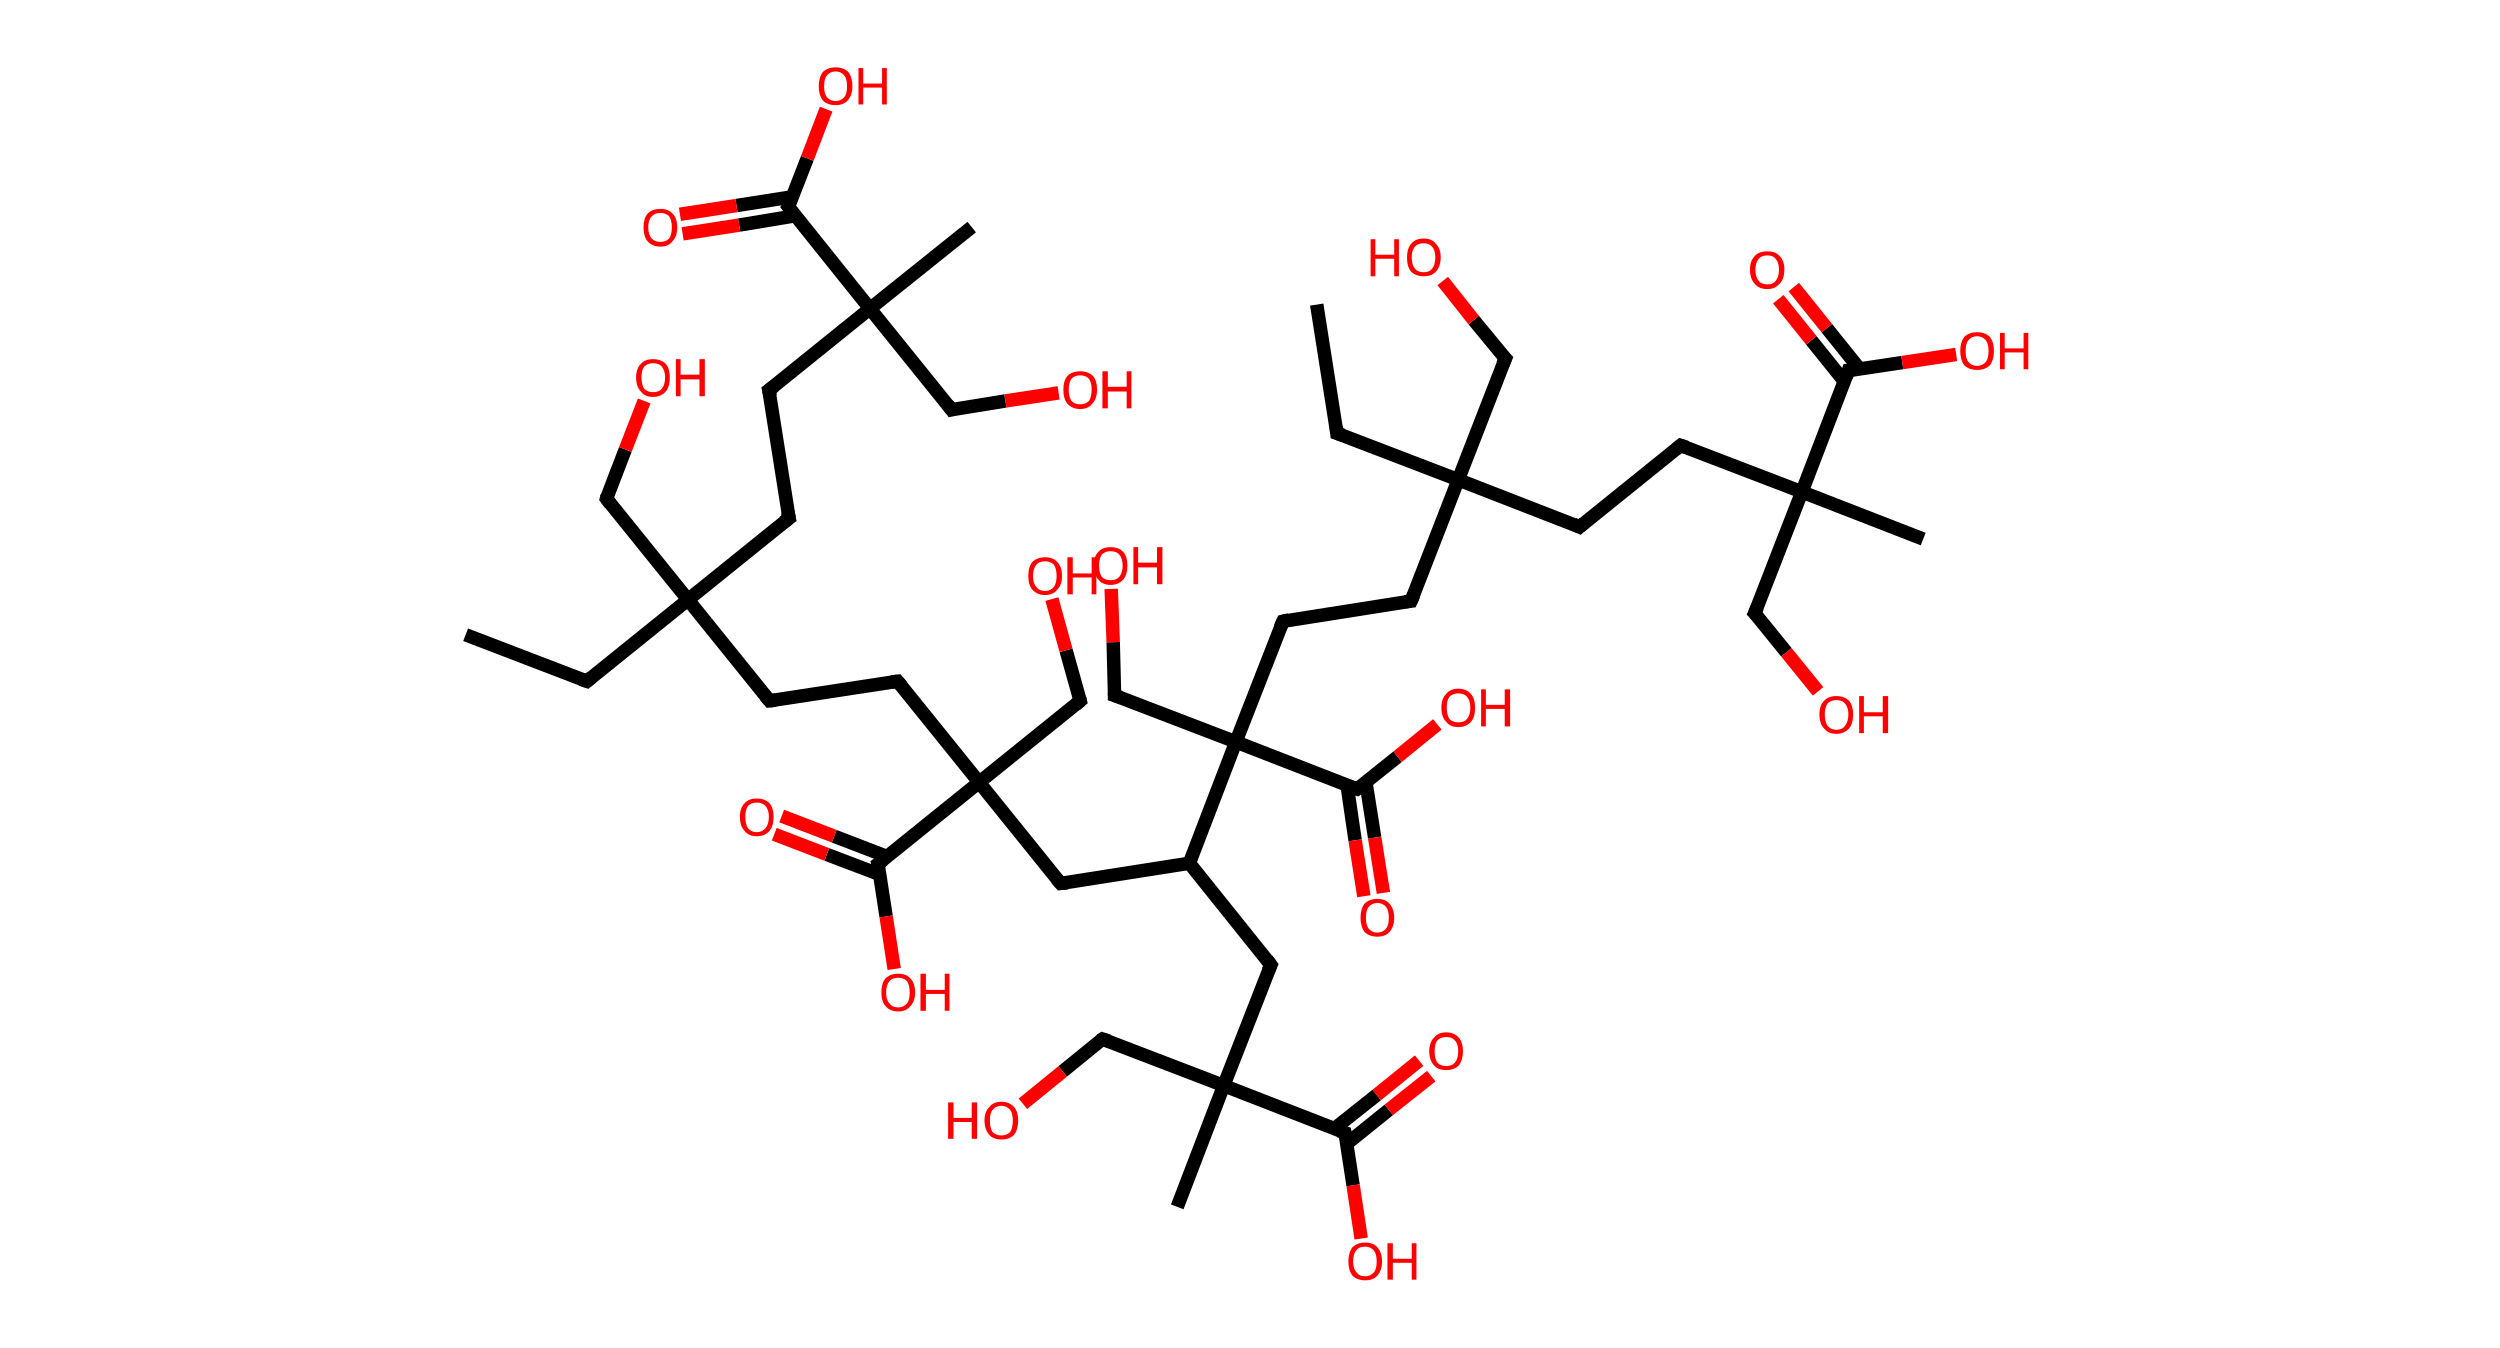 <?xml version='1.0' encoding='ASCII' standalone='yes'?>
<svg xmlns="http://www.w3.org/2000/svg" xmlns:rdkit="http://www.rdkit.org/xml" xmlns:xlink="http://www.w3.org/1999/xlink" version="1.1" baseProfile="full" xml:space="preserve" width="371px" height="200px" viewBox="0 0 371 200">
<!-- END OF HEADER -->
<rect style="opacity:1.0;fill:#FFFFFF;stroke:none" width="371.0" height="200.0" x="0.0" y="0.0"> </rect>
<path class="bond-0 atom-0 atom-1" d="M 69.1,94.2 L 87.1,101.1" style="fill:none;fill-rule:evenodd;stroke:#000000;stroke-width:2.0px;stroke-linecap:butt;stroke-linejoin:miter;stroke-opacity:1"/>
<path class="bond-1 atom-1 atom-2" d="M 87.1,101.1 L 102.1,89.0" style="fill:none;fill-rule:evenodd;stroke:#000000;stroke-width:2.0px;stroke-linecap:butt;stroke-linejoin:miter;stroke-opacity:1"/>
<path class="bond-2 atom-2 atom-3" d="M 102.1,89.0 L 90.0,74.0" style="fill:none;fill-rule:evenodd;stroke:#000000;stroke-width:2.0px;stroke-linecap:butt;stroke-linejoin:miter;stroke-opacity:1"/>
<path class="bond-3 atom-3 atom-4" d="M 90.0,74.0 L 92.8,66.7" style="fill:none;fill-rule:evenodd;stroke:#000000;stroke-width:2.0px;stroke-linecap:butt;stroke-linejoin:miter;stroke-opacity:1"/>
<path class="bond-3 atom-3 atom-4" d="M 92.8,66.7 L 95.6,59.5" style="fill:none;fill-rule:evenodd;stroke:#FF0000;stroke-width:2.0px;stroke-linecap:butt;stroke-linejoin:miter;stroke-opacity:1"/>
<path class="bond-4 atom-2 atom-5" d="M 102.1,89.0 L 117.1,76.9" style="fill:none;fill-rule:evenodd;stroke:#000000;stroke-width:2.0px;stroke-linecap:butt;stroke-linejoin:miter;stroke-opacity:1"/>
<path class="bond-5 atom-5 atom-6" d="M 117.1,76.9 L 114.1,57.9" style="fill:none;fill-rule:evenodd;stroke:#000000;stroke-width:2.0px;stroke-linecap:butt;stroke-linejoin:miter;stroke-opacity:1"/>
<path class="bond-6 atom-6 atom-7" d="M 114.1,57.9 L 129.1,45.8" style="fill:none;fill-rule:evenodd;stroke:#000000;stroke-width:2.0px;stroke-linecap:butt;stroke-linejoin:miter;stroke-opacity:1"/>
<path class="bond-7 atom-7 atom-8" d="M 129.1,45.8 L 144.2,33.7" style="fill:none;fill-rule:evenodd;stroke:#000000;stroke-width:2.0px;stroke-linecap:butt;stroke-linejoin:miter;stroke-opacity:1"/>
<path class="bond-8 atom-7 atom-9" d="M 129.1,45.8 L 141.2,60.8" style="fill:none;fill-rule:evenodd;stroke:#000000;stroke-width:2.0px;stroke-linecap:butt;stroke-linejoin:miter;stroke-opacity:1"/>
<path class="bond-9 atom-9 atom-10" d="M 141.2,60.8 L 149.2,59.5" style="fill:none;fill-rule:evenodd;stroke:#000000;stroke-width:2.0px;stroke-linecap:butt;stroke-linejoin:miter;stroke-opacity:1"/>
<path class="bond-9 atom-9 atom-10" d="M 149.2,59.5 L 157.1,58.3" style="fill:none;fill-rule:evenodd;stroke:#FF0000;stroke-width:2.0px;stroke-linecap:butt;stroke-linejoin:miter;stroke-opacity:1"/>
<path class="bond-10 atom-7 atom-11" d="M 129.1,45.8 L 117.0,30.7" style="fill:none;fill-rule:evenodd;stroke:#000000;stroke-width:2.0px;stroke-linecap:butt;stroke-linejoin:miter;stroke-opacity:1"/>
<path class="bond-11 atom-11 atom-12" d="M 117.6,29.2 L 109.3,30.5" style="fill:none;fill-rule:evenodd;stroke:#000000;stroke-width:2.0px;stroke-linecap:butt;stroke-linejoin:miter;stroke-opacity:1"/>
<path class="bond-11 atom-11 atom-12" d="M 109.3,30.5 L 100.9,31.8" style="fill:none;fill-rule:evenodd;stroke:#FF0000;stroke-width:2.0px;stroke-linecap:butt;stroke-linejoin:miter;stroke-opacity:1"/>
<path class="bond-11 atom-11 atom-12" d="M 118.1,32.0 L 109.7,33.4" style="fill:none;fill-rule:evenodd;stroke:#000000;stroke-width:2.0px;stroke-linecap:butt;stroke-linejoin:miter;stroke-opacity:1"/>
<path class="bond-11 atom-11 atom-12" d="M 109.7,33.4 L 101.3,34.7" style="fill:none;fill-rule:evenodd;stroke:#FF0000;stroke-width:2.0px;stroke-linecap:butt;stroke-linejoin:miter;stroke-opacity:1"/>
<path class="bond-12 atom-11 atom-13" d="M 117.0,30.7 L 119.8,23.5" style="fill:none;fill-rule:evenodd;stroke:#000000;stroke-width:2.0px;stroke-linecap:butt;stroke-linejoin:miter;stroke-opacity:1"/>
<path class="bond-12 atom-11 atom-13" d="M 119.8,23.5 L 122.6,16.2" style="fill:none;fill-rule:evenodd;stroke:#FF0000;stroke-width:2.0px;stroke-linecap:butt;stroke-linejoin:miter;stroke-opacity:1"/>
<path class="bond-13 atom-2 atom-14" d="M 102.1,89.0 L 114.2,104.0" style="fill:none;fill-rule:evenodd;stroke:#000000;stroke-width:2.0px;stroke-linecap:butt;stroke-linejoin:miter;stroke-opacity:1"/>
<path class="bond-14 atom-14 atom-15" d="M 114.2,104.0 L 133.2,101.1" style="fill:none;fill-rule:evenodd;stroke:#000000;stroke-width:2.0px;stroke-linecap:butt;stroke-linejoin:miter;stroke-opacity:1"/>
<path class="bond-15 atom-15 atom-16" d="M 133.2,101.1 L 145.3,116.1" style="fill:none;fill-rule:evenodd;stroke:#000000;stroke-width:2.0px;stroke-linecap:butt;stroke-linejoin:miter;stroke-opacity:1"/>
<path class="bond-16 atom-16 atom-17" d="M 145.3,116.1 L 160.3,104.0" style="fill:none;fill-rule:evenodd;stroke:#000000;stroke-width:2.0px;stroke-linecap:butt;stroke-linejoin:miter;stroke-opacity:1"/>
<path class="bond-17 atom-17 atom-18" d="M 160.3,104.0 L 158.2,96.5" style="fill:none;fill-rule:evenodd;stroke:#000000;stroke-width:2.0px;stroke-linecap:butt;stroke-linejoin:miter;stroke-opacity:1"/>
<path class="bond-17 atom-17 atom-18" d="M 158.2,96.5 L 156.1,88.9" style="fill:none;fill-rule:evenodd;stroke:#FF0000;stroke-width:2.0px;stroke-linecap:butt;stroke-linejoin:miter;stroke-opacity:1"/>
<path class="bond-18 atom-16 atom-19" d="M 145.3,116.1 L 157.4,131.1" style="fill:none;fill-rule:evenodd;stroke:#000000;stroke-width:2.0px;stroke-linecap:butt;stroke-linejoin:miter;stroke-opacity:1"/>
<path class="bond-19 atom-19 atom-20" d="M 157.4,131.1 L 176.5,128.1" style="fill:none;fill-rule:evenodd;stroke:#000000;stroke-width:2.0px;stroke-linecap:butt;stroke-linejoin:miter;stroke-opacity:1"/>
<path class="bond-20 atom-20 atom-21" d="M 176.5,128.1 L 188.6,143.2" style="fill:none;fill-rule:evenodd;stroke:#000000;stroke-width:2.0px;stroke-linecap:butt;stroke-linejoin:miter;stroke-opacity:1"/>
<path class="bond-21 atom-21 atom-22" d="M 188.6,143.2 L 181.6,161.1" style="fill:none;fill-rule:evenodd;stroke:#000000;stroke-width:2.0px;stroke-linecap:butt;stroke-linejoin:miter;stroke-opacity:1"/>
<path class="bond-22 atom-22 atom-23" d="M 181.6,161.1 L 174.7,179.1" style="fill:none;fill-rule:evenodd;stroke:#000000;stroke-width:2.0px;stroke-linecap:butt;stroke-linejoin:miter;stroke-opacity:1"/>
<path class="bond-23 atom-22 atom-24" d="M 181.6,161.1 L 163.6,154.2" style="fill:none;fill-rule:evenodd;stroke:#000000;stroke-width:2.0px;stroke-linecap:butt;stroke-linejoin:miter;stroke-opacity:1"/>
<path class="bond-24 atom-24 atom-25" d="M 163.6,154.2 L 157.7,159.0" style="fill:none;fill-rule:evenodd;stroke:#000000;stroke-width:2.0px;stroke-linecap:butt;stroke-linejoin:miter;stroke-opacity:1"/>
<path class="bond-24 atom-24 atom-25" d="M 157.7,159.0 L 151.8,163.8" style="fill:none;fill-rule:evenodd;stroke:#FF0000;stroke-width:2.0px;stroke-linecap:butt;stroke-linejoin:miter;stroke-opacity:1"/>
<path class="bond-25 atom-22 atom-26" d="M 181.6,161.1 L 199.6,168.1" style="fill:none;fill-rule:evenodd;stroke:#000000;stroke-width:2.0px;stroke-linecap:butt;stroke-linejoin:miter;stroke-opacity:1"/>
<path class="bond-26 atom-26 atom-27" d="M 199.9,169.7 L 206.1,164.7" style="fill:none;fill-rule:evenodd;stroke:#000000;stroke-width:2.0px;stroke-linecap:butt;stroke-linejoin:miter;stroke-opacity:1"/>
<path class="bond-26 atom-26 atom-27" d="M 206.1,164.7 L 212.4,159.7" style="fill:none;fill-rule:evenodd;stroke:#FF0000;stroke-width:2.0px;stroke-linecap:butt;stroke-linejoin:miter;stroke-opacity:1"/>
<path class="bond-26 atom-26 atom-27" d="M 198.0,167.5 L 204.3,162.5" style="fill:none;fill-rule:evenodd;stroke:#000000;stroke-width:2.0px;stroke-linecap:butt;stroke-linejoin:miter;stroke-opacity:1"/>
<path class="bond-26 atom-26 atom-27" d="M 204.3,162.5 L 210.6,157.4" style="fill:none;fill-rule:evenodd;stroke:#FF0000;stroke-width:2.0px;stroke-linecap:butt;stroke-linejoin:miter;stroke-opacity:1"/>
<path class="bond-27 atom-26 atom-28" d="M 199.6,168.1 L 200.8,175.9" style="fill:none;fill-rule:evenodd;stroke:#000000;stroke-width:2.0px;stroke-linecap:butt;stroke-linejoin:miter;stroke-opacity:1"/>
<path class="bond-27 atom-26 atom-28" d="M 200.8,175.9 L 202.0,183.8" style="fill:none;fill-rule:evenodd;stroke:#FF0000;stroke-width:2.0px;stroke-linecap:butt;stroke-linejoin:miter;stroke-opacity:1"/>
<path class="bond-28 atom-20 atom-29" d="M 176.5,128.1 L 183.4,110.1" style="fill:none;fill-rule:evenodd;stroke:#000000;stroke-width:2.0px;stroke-linecap:butt;stroke-linejoin:miter;stroke-opacity:1"/>
<path class="bond-29 atom-29 atom-30" d="M 183.4,110.1 L 165.4,103.2" style="fill:none;fill-rule:evenodd;stroke:#000000;stroke-width:2.0px;stroke-linecap:butt;stroke-linejoin:miter;stroke-opacity:1"/>
<path class="bond-30 atom-30 atom-31" d="M 165.4,103.2 L 165.2,95.3" style="fill:none;fill-rule:evenodd;stroke:#000000;stroke-width:2.0px;stroke-linecap:butt;stroke-linejoin:miter;stroke-opacity:1"/>
<path class="bond-30 atom-30 atom-31" d="M 165.2,95.3 L 164.9,87.4" style="fill:none;fill-rule:evenodd;stroke:#FF0000;stroke-width:2.0px;stroke-linecap:butt;stroke-linejoin:miter;stroke-opacity:1"/>
<path class="bond-31 atom-29 atom-32" d="M 183.4,110.1 L 190.4,92.2" style="fill:none;fill-rule:evenodd;stroke:#000000;stroke-width:2.0px;stroke-linecap:butt;stroke-linejoin:miter;stroke-opacity:1"/>
<path class="bond-32 atom-32 atom-33" d="M 190.4,92.2 L 209.4,89.2" style="fill:none;fill-rule:evenodd;stroke:#000000;stroke-width:2.0px;stroke-linecap:butt;stroke-linejoin:miter;stroke-opacity:1"/>
<path class="bond-33 atom-33 atom-34" d="M 209.4,89.2 L 216.4,71.2" style="fill:none;fill-rule:evenodd;stroke:#000000;stroke-width:2.0px;stroke-linecap:butt;stroke-linejoin:miter;stroke-opacity:1"/>
<path class="bond-34 atom-34 atom-35" d="M 216.4,71.2 L 198.4,64.3" style="fill:none;fill-rule:evenodd;stroke:#000000;stroke-width:2.0px;stroke-linecap:butt;stroke-linejoin:miter;stroke-opacity:1"/>
<path class="bond-35 atom-35 atom-36" d="M 198.4,64.3 L 195.4,45.2" style="fill:none;fill-rule:evenodd;stroke:#000000;stroke-width:2.0px;stroke-linecap:butt;stroke-linejoin:miter;stroke-opacity:1"/>
<path class="bond-36 atom-34 atom-37" d="M 216.4,71.2 L 223.4,53.2" style="fill:none;fill-rule:evenodd;stroke:#000000;stroke-width:2.0px;stroke-linecap:butt;stroke-linejoin:miter;stroke-opacity:1"/>
<path class="bond-37 atom-37 atom-38" d="M 223.4,53.2 L 218.7,47.5" style="fill:none;fill-rule:evenodd;stroke:#000000;stroke-width:2.0px;stroke-linecap:butt;stroke-linejoin:miter;stroke-opacity:1"/>
<path class="bond-37 atom-37 atom-38" d="M 218.7,47.5 L 214.1,41.7" style="fill:none;fill-rule:evenodd;stroke:#FF0000;stroke-width:2.0px;stroke-linecap:butt;stroke-linejoin:miter;stroke-opacity:1"/>
<path class="bond-38 atom-34 atom-39" d="M 216.4,71.2 L 234.4,78.2" style="fill:none;fill-rule:evenodd;stroke:#000000;stroke-width:2.0px;stroke-linecap:butt;stroke-linejoin:miter;stroke-opacity:1"/>
<path class="bond-39 atom-39 atom-40" d="M 234.4,78.2 L 249.4,66.1" style="fill:none;fill-rule:evenodd;stroke:#000000;stroke-width:2.0px;stroke-linecap:butt;stroke-linejoin:miter;stroke-opacity:1"/>
<path class="bond-40 atom-40 atom-41" d="M 249.4,66.1 L 267.4,73.0" style="fill:none;fill-rule:evenodd;stroke:#000000;stroke-width:2.0px;stroke-linecap:butt;stroke-linejoin:miter;stroke-opacity:1"/>
<path class="bond-41 atom-41 atom-42" d="M 267.4,73.0 L 285.4,80.0" style="fill:none;fill-rule:evenodd;stroke:#000000;stroke-width:2.0px;stroke-linecap:butt;stroke-linejoin:miter;stroke-opacity:1"/>
<path class="bond-42 atom-41 atom-43" d="M 267.4,73.0 L 260.4,91.0" style="fill:none;fill-rule:evenodd;stroke:#000000;stroke-width:2.0px;stroke-linecap:butt;stroke-linejoin:miter;stroke-opacity:1"/>
<path class="bond-43 atom-43 atom-44" d="M 260.4,91.0 L 265.1,96.8" style="fill:none;fill-rule:evenodd;stroke:#000000;stroke-width:2.0px;stroke-linecap:butt;stroke-linejoin:miter;stroke-opacity:1"/>
<path class="bond-43 atom-43 atom-44" d="M 265.1,96.8 L 269.8,102.6" style="fill:none;fill-rule:evenodd;stroke:#FF0000;stroke-width:2.0px;stroke-linecap:butt;stroke-linejoin:miter;stroke-opacity:1"/>
<path class="bond-44 atom-41 atom-45" d="M 267.4,73.0 L 274.3,55.0" style="fill:none;fill-rule:evenodd;stroke:#000000;stroke-width:2.0px;stroke-linecap:butt;stroke-linejoin:miter;stroke-opacity:1"/>
<path class="bond-45 atom-45 atom-46" d="M 276.0,54.8 L 271.1,48.7" style="fill:none;fill-rule:evenodd;stroke:#000000;stroke-width:2.0px;stroke-linecap:butt;stroke-linejoin:miter;stroke-opacity:1"/>
<path class="bond-45 atom-45 atom-46" d="M 271.1,48.7 L 266.2,42.6" style="fill:none;fill-rule:evenodd;stroke:#FF0000;stroke-width:2.0px;stroke-linecap:butt;stroke-linejoin:miter;stroke-opacity:1"/>
<path class="bond-45 atom-45 atom-46" d="M 273.7,56.6 L 268.8,50.5" style="fill:none;fill-rule:evenodd;stroke:#000000;stroke-width:2.0px;stroke-linecap:butt;stroke-linejoin:miter;stroke-opacity:1"/>
<path class="bond-45 atom-45 atom-46" d="M 268.8,50.5 L 263.9,44.4" style="fill:none;fill-rule:evenodd;stroke:#FF0000;stroke-width:2.0px;stroke-linecap:butt;stroke-linejoin:miter;stroke-opacity:1"/>
<path class="bond-46 atom-45 atom-47" d="M 274.3,55.0 L 282.3,53.8" style="fill:none;fill-rule:evenodd;stroke:#000000;stroke-width:2.0px;stroke-linecap:butt;stroke-linejoin:miter;stroke-opacity:1"/>
<path class="bond-46 atom-45 atom-47" d="M 282.3,53.8 L 290.3,52.6" style="fill:none;fill-rule:evenodd;stroke:#FF0000;stroke-width:2.0px;stroke-linecap:butt;stroke-linejoin:miter;stroke-opacity:1"/>
<path class="bond-47 atom-29 atom-48" d="M 183.4,110.1 L 201.4,117.1" style="fill:none;fill-rule:evenodd;stroke:#000000;stroke-width:2.0px;stroke-linecap:butt;stroke-linejoin:miter;stroke-opacity:1"/>
<path class="bond-48 atom-48 atom-49" d="M 199.9,116.5 L 201.1,124.7" style="fill:none;fill-rule:evenodd;stroke:#000000;stroke-width:2.0px;stroke-linecap:butt;stroke-linejoin:miter;stroke-opacity:1"/>
<path class="bond-48 atom-48 atom-49" d="M 201.1,124.7 L 202.4,133.0" style="fill:none;fill-rule:evenodd;stroke:#FF0000;stroke-width:2.0px;stroke-linecap:butt;stroke-linejoin:miter;stroke-opacity:1"/>
<path class="bond-48 atom-48 atom-49" d="M 202.7,116.1 L 204.0,124.3" style="fill:none;fill-rule:evenodd;stroke:#000000;stroke-width:2.0px;stroke-linecap:butt;stroke-linejoin:miter;stroke-opacity:1"/>
<path class="bond-48 atom-48 atom-49" d="M 204.0,124.3 L 205.3,132.5" style="fill:none;fill-rule:evenodd;stroke:#FF0000;stroke-width:2.0px;stroke-linecap:butt;stroke-linejoin:miter;stroke-opacity:1"/>
<path class="bond-49 atom-48 atom-50" d="M 201.4,117.1 L 207.4,112.3" style="fill:none;fill-rule:evenodd;stroke:#000000;stroke-width:2.0px;stroke-linecap:butt;stroke-linejoin:miter;stroke-opacity:1"/>
<path class="bond-49 atom-48 atom-50" d="M 207.4,112.3 L 213.3,107.5" style="fill:none;fill-rule:evenodd;stroke:#FF0000;stroke-width:2.0px;stroke-linecap:butt;stroke-linejoin:miter;stroke-opacity:1"/>
<path class="bond-50 atom-16 atom-51" d="M 145.3,116.1 L 130.3,128.2" style="fill:none;fill-rule:evenodd;stroke:#000000;stroke-width:2.0px;stroke-linecap:butt;stroke-linejoin:miter;stroke-opacity:1"/>
<path class="bond-51 atom-51 atom-52" d="M 131.6,127.1 L 123.8,124.1" style="fill:none;fill-rule:evenodd;stroke:#000000;stroke-width:2.0px;stroke-linecap:butt;stroke-linejoin:miter;stroke-opacity:1"/>
<path class="bond-51 atom-51 atom-52" d="M 123.8,124.1 L 116.0,121.1" style="fill:none;fill-rule:evenodd;stroke:#FF0000;stroke-width:2.0px;stroke-linecap:butt;stroke-linejoin:miter;stroke-opacity:1"/>
<path class="bond-51 atom-51 atom-52" d="M 130.6,129.8 L 122.7,126.8" style="fill:none;fill-rule:evenodd;stroke:#000000;stroke-width:2.0px;stroke-linecap:butt;stroke-linejoin:miter;stroke-opacity:1"/>
<path class="bond-51 atom-51 atom-52" d="M 122.7,126.8 L 114.9,123.8" style="fill:none;fill-rule:evenodd;stroke:#FF0000;stroke-width:2.0px;stroke-linecap:butt;stroke-linejoin:miter;stroke-opacity:1"/>
<path class="bond-52 atom-51 atom-53" d="M 130.3,128.2 L 131.5,136.0" style="fill:none;fill-rule:evenodd;stroke:#000000;stroke-width:2.0px;stroke-linecap:butt;stroke-linejoin:miter;stroke-opacity:1"/>
<path class="bond-52 atom-51 atom-53" d="M 131.5,136.0 L 132.7,143.8" style="fill:none;fill-rule:evenodd;stroke:#FF0000;stroke-width:2.0px;stroke-linecap:butt;stroke-linejoin:miter;stroke-opacity:1"/>
<path d="M 86.2,100.8 L 87.1,101.1 L 87.8,100.5" style="fill:none;stroke:#000000;stroke-width:2.0px;stroke-linecap:butt;stroke-linejoin:miter;stroke-opacity:1;"/>
<path d="M 90.6,74.8 L 90.0,74.0 L 90.1,73.6" style="fill:none;stroke:#000000;stroke-width:2.0px;stroke-linecap:butt;stroke-linejoin:miter;stroke-opacity:1;"/>
<path d="M 116.3,77.5 L 117.1,76.9 L 116.9,76.0" style="fill:none;stroke:#000000;stroke-width:2.0px;stroke-linecap:butt;stroke-linejoin:miter;stroke-opacity:1;"/>
<path d="M 114.3,58.8 L 114.1,57.9 L 114.9,57.3" style="fill:none;stroke:#000000;stroke-width:2.0px;stroke-linecap:butt;stroke-linejoin:miter;stroke-opacity:1;"/>
<path d="M 140.6,60.0 L 141.2,60.8 L 141.6,60.7" style="fill:none;stroke:#000000;stroke-width:2.0px;stroke-linecap:butt;stroke-linejoin:miter;stroke-opacity:1;"/>
<path d="M 117.6,31.5 L 117.0,30.7 L 117.2,30.4" style="fill:none;stroke:#000000;stroke-width:2.0px;stroke-linecap:butt;stroke-linejoin:miter;stroke-opacity:1;"/>
<path d="M 113.6,103.3 L 114.2,104.0 L 115.1,103.9" style="fill:none;stroke:#000000;stroke-width:2.0px;stroke-linecap:butt;stroke-linejoin:miter;stroke-opacity:1;"/>
<path d="M 132.3,101.2 L 133.2,101.1 L 133.8,101.8" style="fill:none;stroke:#000000;stroke-width:2.0px;stroke-linecap:butt;stroke-linejoin:miter;stroke-opacity:1;"/>
<path d="M 159.6,104.6 L 160.3,104.0 L 160.2,103.6" style="fill:none;stroke:#000000;stroke-width:2.0px;stroke-linecap:butt;stroke-linejoin:miter;stroke-opacity:1;"/>
<path d="M 156.8,130.4 L 157.4,131.1 L 158.4,131.0" style="fill:none;stroke:#000000;stroke-width:2.0px;stroke-linecap:butt;stroke-linejoin:miter;stroke-opacity:1;"/>
<path d="M 188.0,142.4 L 188.6,143.2 L 188.2,144.1" style="fill:none;stroke:#000000;stroke-width:2.0px;stroke-linecap:butt;stroke-linejoin:miter;stroke-opacity:1;"/>
<path d="M 164.5,154.5 L 163.6,154.2 L 163.3,154.4" style="fill:none;stroke:#000000;stroke-width:2.0px;stroke-linecap:butt;stroke-linejoin:miter;stroke-opacity:1;"/>
<path d="M 198.7,167.8 L 199.6,168.1 L 199.7,168.5" style="fill:none;stroke:#000000;stroke-width:2.0px;stroke-linecap:butt;stroke-linejoin:miter;stroke-opacity:1;"/>
<path d="M 166.3,103.5 L 165.4,103.2 L 165.4,102.8" style="fill:none;stroke:#000000;stroke-width:2.0px;stroke-linecap:butt;stroke-linejoin:miter;stroke-opacity:1;"/>
<path d="M 190.0,93.1 L 190.4,92.2 L 191.3,92.0" style="fill:none;stroke:#000000;stroke-width:2.0px;stroke-linecap:butt;stroke-linejoin:miter;stroke-opacity:1;"/>
<path d="M 208.5,89.3 L 209.4,89.2 L 209.8,88.3" style="fill:none;stroke:#000000;stroke-width:2.0px;stroke-linecap:butt;stroke-linejoin:miter;stroke-opacity:1;"/>
<path d="M 199.3,64.6 L 198.4,64.3 L 198.3,63.3" style="fill:none;stroke:#000000;stroke-width:2.0px;stroke-linecap:butt;stroke-linejoin:miter;stroke-opacity:1;"/>
<path d="M 223.0,54.1 L 223.4,53.2 L 223.1,52.9" style="fill:none;stroke:#000000;stroke-width:2.0px;stroke-linecap:butt;stroke-linejoin:miter;stroke-opacity:1;"/>
<path d="M 233.5,77.8 L 234.4,78.2 L 235.1,77.6" style="fill:none;stroke:#000000;stroke-width:2.0px;stroke-linecap:butt;stroke-linejoin:miter;stroke-opacity:1;"/>
<path d="M 248.7,66.7 L 249.4,66.1 L 250.3,66.4" style="fill:none;stroke:#000000;stroke-width:2.0px;stroke-linecap:butt;stroke-linejoin:miter;stroke-opacity:1;"/>
<path d="M 260.8,90.1 L 260.4,91.0 L 260.7,91.3" style="fill:none;stroke:#000000;stroke-width:2.0px;stroke-linecap:butt;stroke-linejoin:miter;stroke-opacity:1;"/>
<path d="M 274.0,55.9 L 274.3,55.0 L 274.7,55.0" style="fill:none;stroke:#000000;stroke-width:2.0px;stroke-linecap:butt;stroke-linejoin:miter;stroke-opacity:1;"/>
<path d="M 200.5,116.8 L 201.4,117.1 L 201.7,116.9" style="fill:none;stroke:#000000;stroke-width:2.0px;stroke-linecap:butt;stroke-linejoin:miter;stroke-opacity:1;"/>
<path d="M 131.1,127.6 L 130.3,128.2 L 130.4,128.6" style="fill:none;stroke:#000000;stroke-width:2.0px;stroke-linecap:butt;stroke-linejoin:miter;stroke-opacity:1;"/>
<path class="atom-4" d="M 94.4 56.0 Q 94.4 54.7, 95.1 54.0 Q 95.7 53.3, 96.9 53.3 Q 98.1 53.3, 98.8 54.0 Q 99.4 54.7, 99.4 56.0 Q 99.4 57.4, 98.8 58.1 Q 98.1 58.9, 96.9 58.9 Q 95.7 58.9, 95.1 58.1 Q 94.4 57.4, 94.4 56.0 M 96.9 58.2 Q 97.8 58.2, 98.2 57.7 Q 98.7 57.1, 98.7 56.0 Q 98.7 55.0, 98.2 54.4 Q 97.8 53.9, 96.9 53.9 Q 96.1 53.9, 95.6 54.4 Q 95.2 54.9, 95.2 56.0 Q 95.2 57.1, 95.6 57.7 Q 96.1 58.2, 96.9 58.2 " fill="#FF0000"/>
<path class="atom-4" d="M 100.3 53.3 L 101.0 53.3 L 101.0 55.6 L 103.8 55.6 L 103.8 53.3 L 104.6 53.3 L 104.6 58.8 L 103.8 58.8 L 103.8 56.3 L 101.0 56.3 L 101.0 58.8 L 100.3 58.8 L 100.3 53.3 " fill="#FF0000"/>
<path class="atom-10" d="M 157.8 57.8 Q 157.8 56.5, 158.4 55.8 Q 159.1 55.1, 160.3 55.1 Q 161.5 55.1, 162.2 55.8 Q 162.8 56.5, 162.8 57.8 Q 162.8 59.2, 162.1 59.9 Q 161.5 60.7, 160.3 60.7 Q 159.1 60.7, 158.4 59.9 Q 157.8 59.2, 157.8 57.8 M 160.3 60.0 Q 161.1 60.0, 161.6 59.5 Q 162.0 58.9, 162.0 57.8 Q 162.0 56.8, 161.6 56.2 Q 161.1 55.7, 160.3 55.7 Q 159.5 55.7, 159.0 56.2 Q 158.6 56.8, 158.6 57.8 Q 158.6 58.9, 159.0 59.5 Q 159.5 60.0, 160.3 60.0 " fill="#FF0000"/>
<path class="atom-10" d="M 163.6 55.1 L 164.4 55.1 L 164.4 57.4 L 167.2 57.4 L 167.2 55.1 L 167.9 55.1 L 167.9 60.6 L 167.2 60.6 L 167.2 58.1 L 164.4 58.1 L 164.4 60.6 L 163.6 60.6 L 163.6 55.1 " fill="#FF0000"/>
<path class="atom-12" d="M 95.5 33.7 Q 95.5 32.4, 96.1 31.7 Q 96.8 31.0, 98.0 31.0 Q 99.2 31.0, 99.8 31.7 Q 100.5 32.4, 100.5 33.7 Q 100.5 35.1, 99.8 35.8 Q 99.2 36.6, 98.0 36.6 Q 96.8 36.6, 96.1 35.8 Q 95.5 35.1, 95.5 33.7 M 98.0 35.9 Q 98.8 35.9, 99.3 35.4 Q 99.7 34.8, 99.7 33.7 Q 99.7 32.7, 99.3 32.1 Q 98.8 31.6, 98.0 31.6 Q 97.2 31.6, 96.7 32.1 Q 96.2 32.7, 96.2 33.7 Q 96.2 34.8, 96.7 35.4 Q 97.2 35.9, 98.0 35.9 " fill="#FF0000"/>
<path class="atom-13" d="M 121.5 12.8 Q 121.5 11.5, 122.1 10.7 Q 122.8 10.0, 124.0 10.0 Q 125.2 10.0, 125.9 10.7 Q 126.5 11.5, 126.5 12.8 Q 126.5 14.1, 125.8 14.9 Q 125.2 15.6, 124.0 15.6 Q 122.8 15.6, 122.1 14.9 Q 121.5 14.1, 121.5 12.8 M 124.0 15.0 Q 124.8 15.0, 125.3 14.4 Q 125.7 13.9, 125.7 12.8 Q 125.7 11.7, 125.3 11.2 Q 124.8 10.6, 124.0 10.6 Q 123.2 10.6, 122.7 11.2 Q 122.3 11.7, 122.3 12.8 Q 122.3 13.9, 122.7 14.4 Q 123.2 15.0, 124.0 15.0 " fill="#FF0000"/>
<path class="atom-13" d="M 127.4 10.1 L 128.1 10.1 L 128.1 12.4 L 130.9 12.4 L 130.9 10.1 L 131.6 10.1 L 131.6 15.5 L 130.9 15.5 L 130.9 13.0 L 128.1 13.0 L 128.1 15.5 L 127.4 15.5 L 127.4 10.1 " fill="#FF0000"/>
<path class="atom-18" d="M 152.6 85.5 Q 152.6 84.1, 153.2 83.4 Q 153.9 82.7, 155.1 82.7 Q 156.3 82.7, 156.9 83.4 Q 157.6 84.1, 157.6 85.5 Q 157.6 86.8, 156.9 87.5 Q 156.3 88.3, 155.1 88.3 Q 153.9 88.3, 153.2 87.5 Q 152.6 86.8, 152.6 85.5 M 155.1 87.7 Q 155.9 87.7, 156.4 87.1 Q 156.8 86.5, 156.8 85.5 Q 156.8 84.4, 156.4 83.8 Q 155.9 83.3, 155.1 83.3 Q 154.2 83.3, 153.8 83.8 Q 153.3 84.4, 153.3 85.5 Q 153.3 86.6, 153.8 87.1 Q 154.2 87.7, 155.1 87.7 " fill="#FF0000"/>
<path class="atom-18" d="M 158.4 82.7 L 159.2 82.7 L 159.2 85.1 L 162.0 85.1 L 162.0 82.7 L 162.7 82.7 L 162.7 88.2 L 162.0 88.2 L 162.0 85.7 L 159.2 85.7 L 159.2 88.2 L 158.4 88.2 L 158.4 82.7 " fill="#FF0000"/>
<path class="atom-25" d="M 140.7 163.6 L 141.5 163.6 L 141.5 165.9 L 144.2 165.9 L 144.2 163.6 L 145.0 163.6 L 145.0 169.0 L 144.2 169.0 L 144.2 166.5 L 141.5 166.5 L 141.5 169.0 L 140.7 169.0 L 140.7 163.6 " fill="#FF0000"/>
<path class="atom-25" d="M 146.1 166.3 Q 146.1 165.0, 146.8 164.3 Q 147.4 163.5, 148.6 163.5 Q 149.8 163.5, 150.5 164.3 Q 151.1 165.0, 151.1 166.3 Q 151.1 167.6, 150.5 168.4 Q 149.8 169.1, 148.6 169.1 Q 147.4 169.1, 146.8 168.4 Q 146.1 167.6, 146.1 166.3 M 148.6 168.5 Q 149.4 168.5, 149.9 168.0 Q 150.3 167.4, 150.3 166.3 Q 150.3 165.2, 149.9 164.7 Q 149.4 164.1, 148.6 164.1 Q 147.8 164.1, 147.3 164.7 Q 146.9 165.2, 146.9 166.3 Q 146.9 167.4, 147.3 168.0 Q 147.8 168.5, 148.6 168.5 " fill="#FF0000"/>
<path class="atom-27" d="M 212.1 156.0 Q 212.1 154.7, 212.8 154.0 Q 213.4 153.2, 214.6 153.2 Q 215.8 153.2, 216.5 154.0 Q 217.1 154.7, 217.1 156.0 Q 217.1 157.3, 216.5 158.1 Q 215.8 158.8, 214.6 158.8 Q 213.4 158.8, 212.8 158.1 Q 212.1 157.3, 212.1 156.0 M 214.6 158.2 Q 215.5 158.2, 215.9 157.7 Q 216.4 157.1, 216.4 156.0 Q 216.4 154.9, 215.9 154.4 Q 215.5 153.9, 214.6 153.9 Q 213.8 153.9, 213.3 154.4 Q 212.9 154.9, 212.9 156.0 Q 212.9 157.1, 213.3 157.7 Q 213.8 158.2, 214.6 158.2 " fill="#FF0000"/>
<path class="atom-28" d="M 200.1 187.2 Q 200.1 185.9, 200.7 185.1 Q 201.4 184.4, 202.6 184.4 Q 203.8 184.4, 204.4 185.1 Q 205.1 185.9, 205.1 187.2 Q 205.1 188.5, 204.4 189.3 Q 203.8 190.0, 202.6 190.0 Q 201.4 190.0, 200.7 189.3 Q 200.1 188.5, 200.1 187.2 M 202.6 189.4 Q 203.4 189.4, 203.9 188.8 Q 204.3 188.3, 204.3 187.2 Q 204.3 186.1, 203.9 185.6 Q 203.4 185.0, 202.6 185.0 Q 201.7 185.0, 201.3 185.5 Q 200.8 186.1, 200.8 187.2 Q 200.8 188.3, 201.3 188.8 Q 201.7 189.4, 202.6 189.4 " fill="#FF0000"/>
<path class="atom-28" d="M 205.9 184.5 L 206.7 184.5 L 206.7 186.8 L 209.5 186.8 L 209.5 184.5 L 210.2 184.5 L 210.2 189.9 L 209.5 189.9 L 209.5 187.4 L 206.7 187.4 L 206.7 189.9 L 205.9 189.9 L 205.9 184.5 " fill="#FF0000"/>
<path class="atom-31" d="M 162.3 83.9 Q 162.3 82.6, 163.0 81.9 Q 163.6 81.2, 164.8 81.2 Q 166.0 81.2, 166.7 81.9 Q 167.3 82.6, 167.3 83.9 Q 167.3 85.3, 166.7 86.0 Q 166.0 86.8, 164.8 86.8 Q 163.6 86.8, 163.0 86.0 Q 162.3 85.3, 162.3 83.9 M 164.8 86.1 Q 165.7 86.1, 166.1 85.6 Q 166.6 85.0, 166.6 83.9 Q 166.6 82.9, 166.1 82.3 Q 165.7 81.8, 164.8 81.8 Q 164.0 81.8, 163.5 82.3 Q 163.1 82.9, 163.1 83.9 Q 163.1 85.0, 163.5 85.6 Q 164.0 86.1, 164.8 86.1 " fill="#FF0000"/>
<path class="atom-31" d="M 168.2 81.2 L 168.9 81.2 L 168.9 83.5 L 171.7 83.5 L 171.7 81.2 L 172.5 81.2 L 172.5 86.7 L 171.7 86.7 L 171.7 84.2 L 168.9 84.2 L 168.9 86.7 L 168.2 86.7 L 168.2 81.2 " fill="#FF0000"/>
<path class="atom-38" d="M 203.4 35.5 L 204.1 35.5 L 204.1 37.8 L 206.9 37.8 L 206.9 35.5 L 207.6 35.5 L 207.6 41.0 L 206.9 41.0 L 206.9 38.4 L 204.1 38.4 L 204.1 41.0 L 203.4 41.0 L 203.4 35.5 " fill="#FF0000"/>
<path class="atom-38" d="M 208.8 38.2 Q 208.8 36.9, 209.4 36.2 Q 210.0 35.4, 211.3 35.4 Q 212.5 35.4, 213.1 36.2 Q 213.8 36.9, 213.8 38.2 Q 213.8 39.5, 213.1 40.3 Q 212.5 41.0, 211.3 41.0 Q 210.1 41.0, 209.4 40.3 Q 208.8 39.6, 208.8 38.2 M 211.3 40.4 Q 212.1 40.4, 212.5 39.9 Q 213.0 39.3, 213.0 38.2 Q 213.0 37.1, 212.5 36.6 Q 212.1 36.1, 211.3 36.1 Q 210.4 36.1, 210.0 36.6 Q 209.5 37.1, 209.5 38.2 Q 209.5 39.3, 210.0 39.9 Q 210.4 40.4, 211.3 40.4 " fill="#FF0000"/>
<path class="atom-44" d="M 270.0 106.0 Q 270.0 104.7, 270.7 104.0 Q 271.3 103.3, 272.5 103.3 Q 273.7 103.3, 274.4 104.0 Q 275.0 104.7, 275.0 106.0 Q 275.0 107.4, 274.4 108.1 Q 273.7 108.9, 272.5 108.9 Q 271.3 108.9, 270.7 108.1 Q 270.0 107.4, 270.0 106.0 M 272.5 108.3 Q 273.4 108.3, 273.8 107.7 Q 274.3 107.1, 274.3 106.0 Q 274.3 105.0, 273.8 104.4 Q 273.4 103.9, 272.5 103.9 Q 271.7 103.9, 271.2 104.4 Q 270.8 105.0, 270.8 106.0 Q 270.8 107.1, 271.2 107.7 Q 271.7 108.3, 272.5 108.3 " fill="#FF0000"/>
<path class="atom-44" d="M 275.9 103.3 L 276.6 103.3 L 276.6 105.7 L 279.4 105.7 L 279.4 103.3 L 280.2 103.3 L 280.2 108.8 L 279.4 108.8 L 279.4 106.3 L 276.6 106.3 L 276.6 108.8 L 275.9 108.8 L 275.9 103.3 " fill="#FF0000"/>
<path class="atom-46" d="M 259.7 40.0 Q 259.7 38.7, 260.4 38.0 Q 261.0 37.3, 262.3 37.3 Q 263.5 37.3, 264.1 38.0 Q 264.8 38.7, 264.8 40.0 Q 264.8 41.4, 264.1 42.1 Q 263.4 42.9, 262.3 42.9 Q 261.0 42.9, 260.4 42.1 Q 259.7 41.4, 259.7 40.0 M 262.3 42.2 Q 263.1 42.2, 263.5 41.7 Q 264.0 41.1, 264.0 40.0 Q 264.0 39.0, 263.5 38.4 Q 263.1 37.9, 262.3 37.9 Q 261.4 37.9, 261.0 38.4 Q 260.5 39.0, 260.5 40.0 Q 260.5 41.1, 261.0 41.7 Q 261.4 42.2, 262.3 42.2 " fill="#FF0000"/>
<path class="atom-47" d="M 290.9 52.1 Q 290.9 50.8, 291.5 50.0 Q 292.2 49.3, 293.4 49.3 Q 294.6 49.3, 295.3 50.0 Q 295.9 50.8, 295.9 52.1 Q 295.9 53.4, 295.3 54.2 Q 294.6 54.9, 293.4 54.9 Q 292.2 54.9, 291.5 54.2 Q 290.9 53.4, 290.9 52.1 M 293.4 54.3 Q 294.2 54.3, 294.7 53.7 Q 295.1 53.2, 295.1 52.1 Q 295.1 51.0, 294.7 50.5 Q 294.2 49.9, 293.4 49.9 Q 292.6 49.9, 292.1 50.5 Q 291.7 51.0, 291.7 52.1 Q 291.7 53.2, 292.1 53.7 Q 292.6 54.3, 293.4 54.3 " fill="#FF0000"/>
<path class="atom-47" d="M 296.8 49.4 L 297.5 49.4 L 297.5 51.7 L 300.3 51.7 L 300.3 49.4 L 301.0 49.4 L 301.0 54.8 L 300.3 54.8 L 300.3 52.3 L 297.5 52.3 L 297.5 54.8 L 296.8 54.8 L 296.8 49.4 " fill="#FF0000"/>
<path class="atom-49" d="M 201.9 136.2 Q 201.9 134.9, 202.5 134.1 Q 203.2 133.4, 204.4 133.4 Q 205.6 133.4, 206.2 134.1 Q 206.9 134.9, 206.9 136.2 Q 206.9 137.5, 206.2 138.3 Q 205.6 139.0, 204.4 139.0 Q 203.2 139.0, 202.5 138.3 Q 201.9 137.5, 201.9 136.2 M 204.4 138.4 Q 205.2 138.4, 205.7 137.8 Q 206.1 137.3, 206.1 136.2 Q 206.1 135.1, 205.7 134.6 Q 205.2 134.0, 204.4 134.0 Q 203.6 134.0, 203.1 134.6 Q 202.7 135.1, 202.7 136.2 Q 202.7 137.3, 203.1 137.8 Q 203.6 138.4, 204.4 138.4 " fill="#FF0000"/>
<path class="atom-50" d="M 213.9 105.0 Q 213.9 103.7, 214.6 103.0 Q 215.2 102.2, 216.4 102.2 Q 217.6 102.2, 218.3 103.0 Q 218.9 103.7, 218.9 105.0 Q 218.9 106.4, 218.3 107.1 Q 217.6 107.9, 216.4 107.9 Q 215.2 107.9, 214.6 107.1 Q 213.9 106.4, 213.9 105.0 M 216.4 107.2 Q 217.3 107.2, 217.7 106.7 Q 218.2 106.1, 218.2 105.0 Q 218.2 104.0, 217.7 103.4 Q 217.3 102.9, 216.4 102.9 Q 215.6 102.9, 215.1 103.4 Q 214.7 103.9, 214.7 105.0 Q 214.7 106.1, 215.1 106.7 Q 215.6 107.2, 216.4 107.2 " fill="#FF0000"/>
<path class="atom-50" d="M 219.8 102.3 L 220.5 102.3 L 220.5 104.6 L 223.3 104.6 L 223.3 102.3 L 224.1 102.3 L 224.1 107.8 L 223.3 107.8 L 223.3 105.2 L 220.5 105.2 L 220.5 107.8 L 219.8 107.8 L 219.8 102.3 " fill="#FF0000"/>
<path class="atom-52" d="M 109.8 121.2 Q 109.8 119.9, 110.5 119.2 Q 111.1 118.5, 112.3 118.5 Q 113.5 118.5, 114.2 119.2 Q 114.8 119.9, 114.8 121.2 Q 114.8 122.6, 114.2 123.3 Q 113.5 124.1, 112.3 124.1 Q 111.1 124.1, 110.5 123.3 Q 109.8 122.6, 109.8 121.2 M 112.3 123.5 Q 113.1 123.5, 113.6 122.9 Q 114.1 122.3, 114.1 121.2 Q 114.1 120.2, 113.6 119.6 Q 113.1 119.1, 112.3 119.1 Q 111.5 119.1, 111.0 119.6 Q 110.6 120.2, 110.6 121.2 Q 110.6 122.3, 111.0 122.9 Q 111.5 123.5, 112.3 123.5 " fill="#FF0000"/>
<path class="atom-53" d="M 130.8 147.3 Q 130.8 145.9, 131.4 145.2 Q 132.1 144.5, 133.3 144.5 Q 134.5 144.5, 135.1 145.2 Q 135.8 145.9, 135.8 147.3 Q 135.8 148.6, 135.1 149.3 Q 134.5 150.1, 133.3 150.1 Q 132.1 150.1, 131.4 149.3 Q 130.8 148.6, 130.8 147.3 M 133.3 149.5 Q 134.1 149.5, 134.6 148.9 Q 135.0 148.4, 135.0 147.3 Q 135.0 146.2, 134.6 145.6 Q 134.1 145.1, 133.3 145.1 Q 132.4 145.1, 132.0 145.6 Q 131.5 146.2, 131.5 147.3 Q 131.5 148.4, 132.0 148.9 Q 132.4 149.5, 133.3 149.5 " fill="#FF0000"/>
<path class="atom-53" d="M 136.6 144.5 L 137.4 144.5 L 137.4 146.9 L 140.2 146.9 L 140.2 144.5 L 140.9 144.5 L 140.9 150.0 L 140.2 150.0 L 140.2 147.5 L 137.4 147.5 L 137.4 150.0 L 136.6 150.0 L 136.6 144.5 " fill="#FF0000"/>
</svg>
